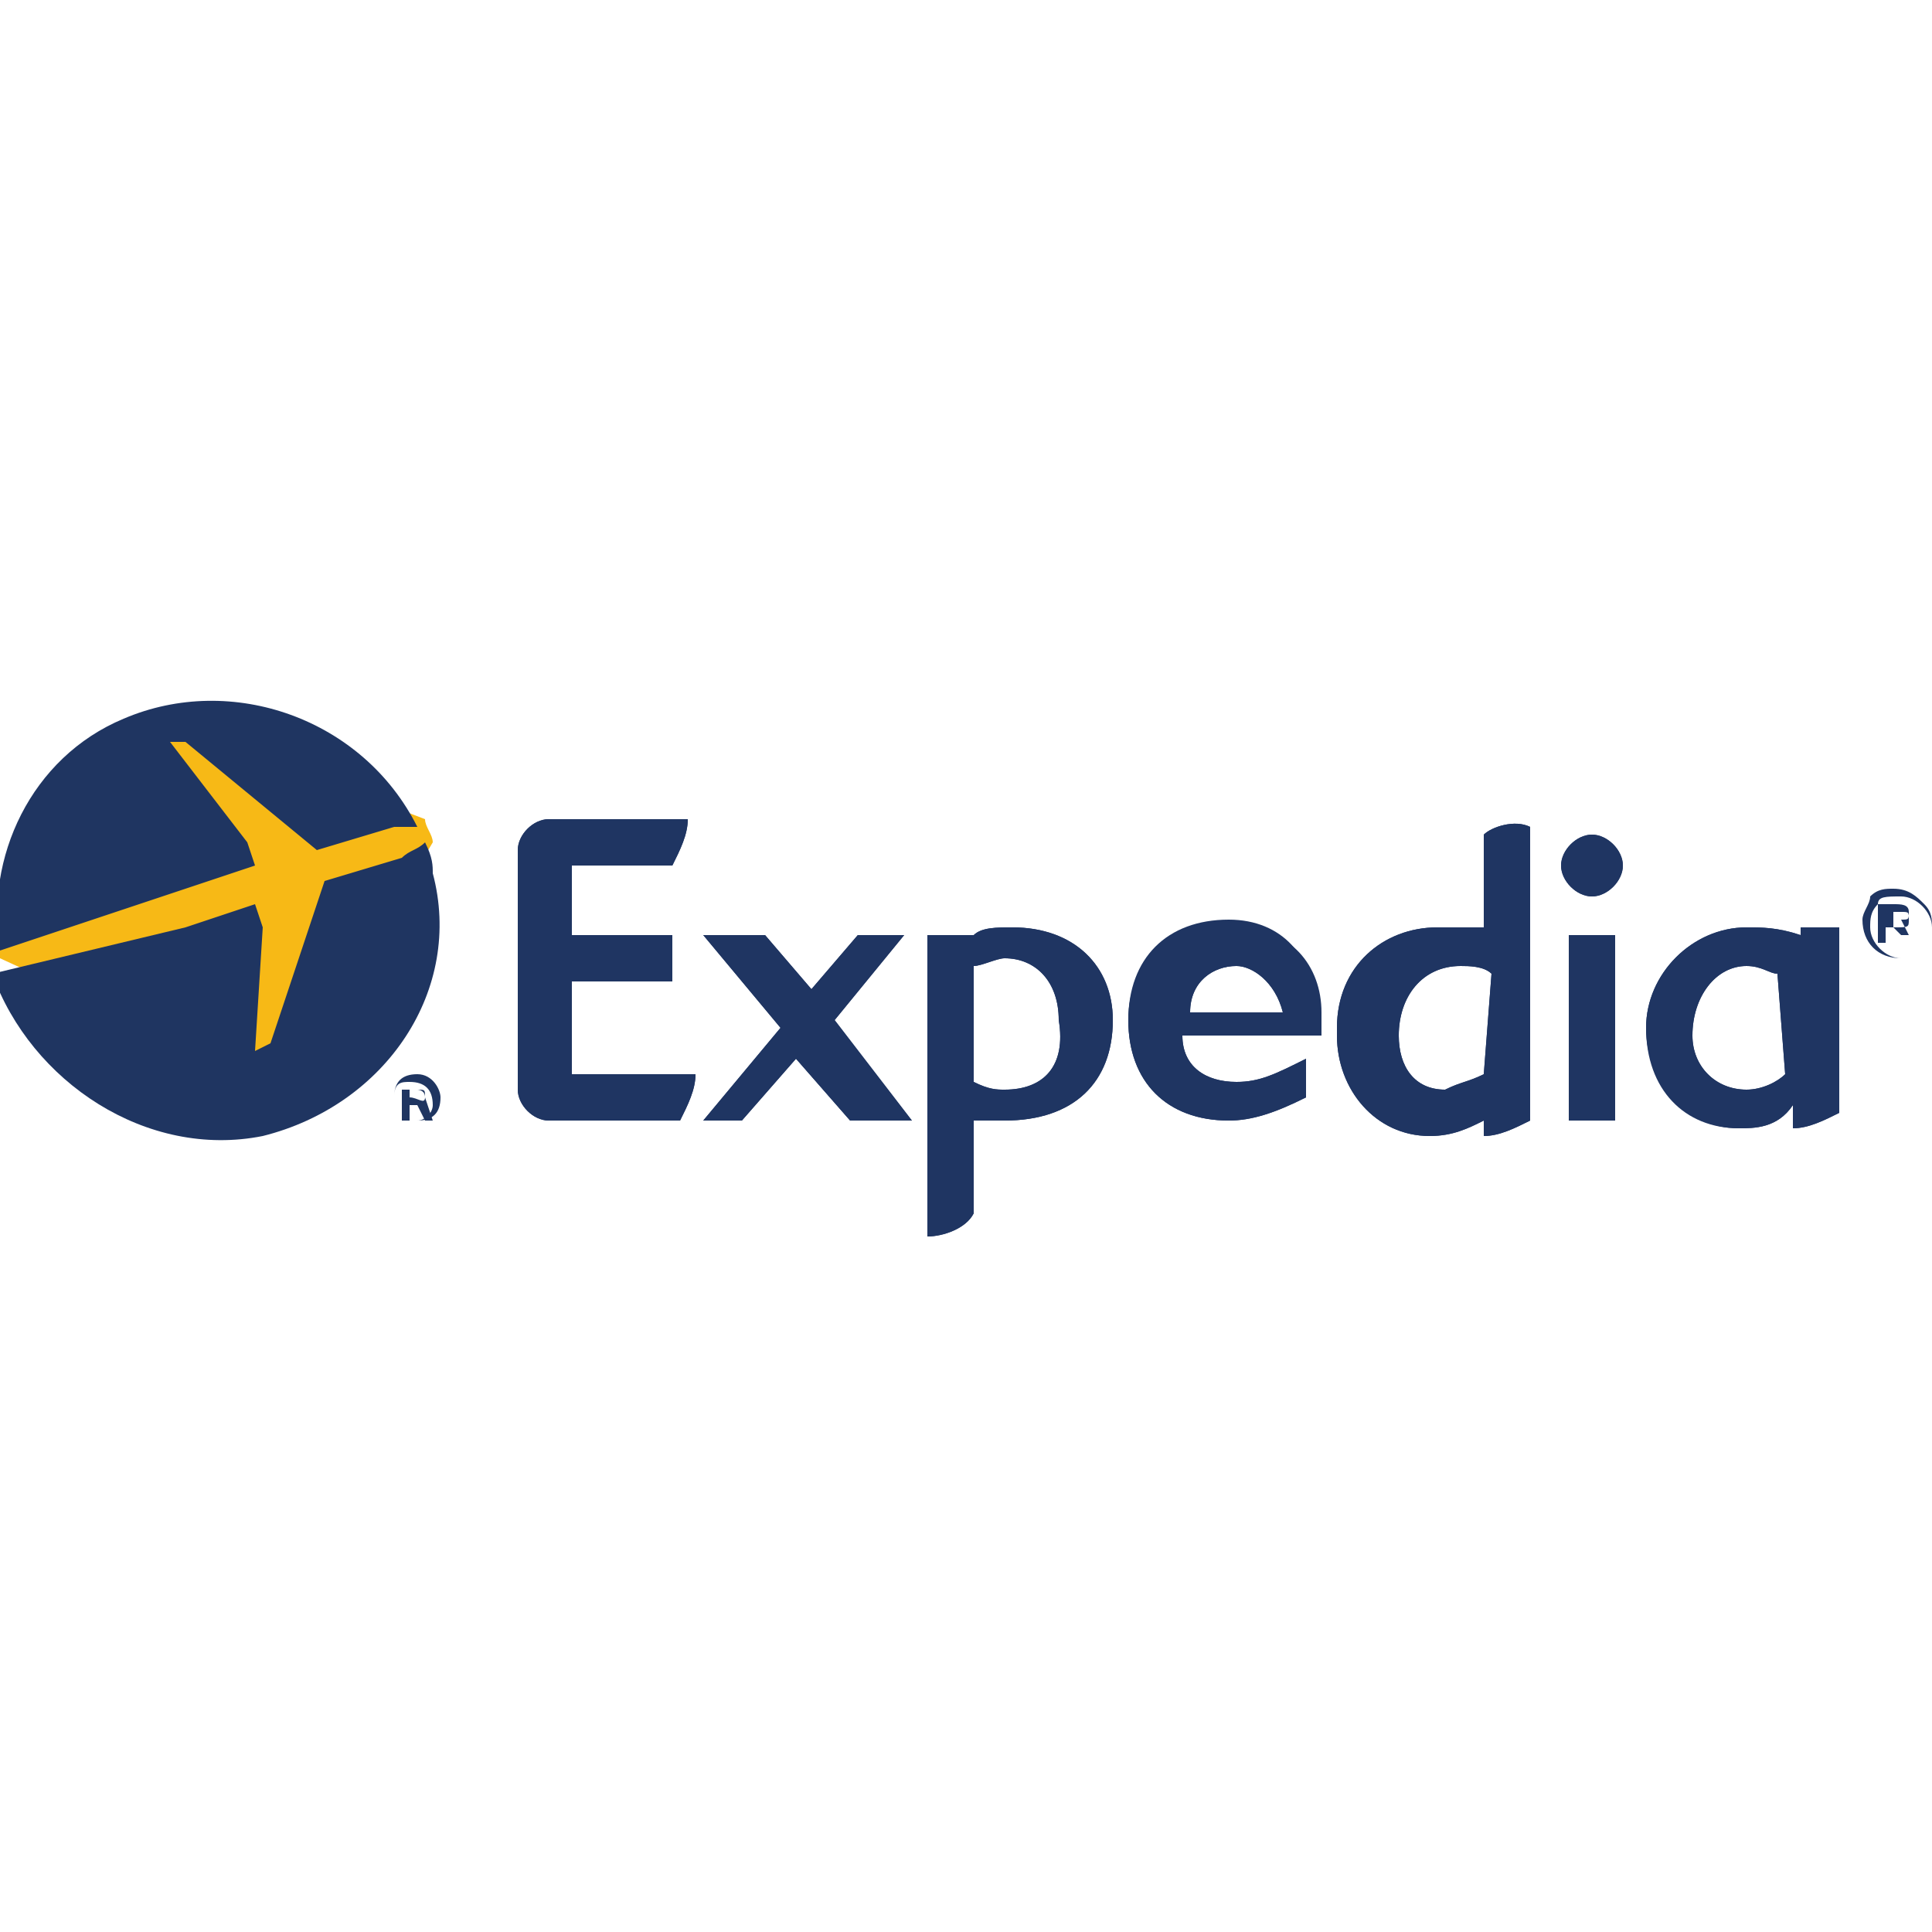 <?xml version="1.0" encoding="utf-8"?>
<!-- Generator: Adobe Illustrator 25.2.0, SVG Export Plug-In . SVG Version: 6.00 Build 0)  -->
<svg version="1.1" id="Слой_1" xmlns="http://www.w3.org/2000/svg" xmlns:xlink="http://www.w3.org/1999/xlink" x="0px" y="0px"
	 viewBox="0 0 25 25" style="enable-background:new 0 0 25 25;" xml:space="preserve">
<style type="text/css">
	.st0{fill:#F7B916;}
	.st1{fill:#1F3562;}
	.st2{fill:#1F3561;}
</style>
<g>
	<path class="st0" d="M3.7,14.1l1.9-3.2c0-0.1-0.1-0.2-0.1-0.3L2.1,9.3l-2.1,3c0,0,0,0.1,0,0.1L3.7,14.1z"/>
	<g>
		<path class="st1" d="M11.8,14.5H11c0,0,0,0,0,0l-0.7-0.8l-0.7,0.8c0,0,0,0,0,0H9.1c0,0,0,0,0,0c0,0,0,0,0,0l1-1.2l-1-1.2
			c0,0,0,0,0,0c0,0,0,0,0,0h0.8c0,0,0,0,0,0l0.6,0.7l0.6-0.7c0,0,0,0,0,0h0.6c0,0,0,0,0,0c0,0,0,0,0,0l-0.9,1.1L11.8,14.5
			C11.8,14.5,11.8,14.5,11.8,14.5C11.8,14.5,11.8,14.5,11.8,14.5"/>
		<path class="st1" d="M16,12.5c-0.3,0-0.6,0.2-0.6,0.6h1.2v0C16.5,12.7,16.2,12.5,16,12.5C16,12.5,16,12.5,16,12.5 M17.1,13.4
			C17.1,13.4,17.1,13.4,17.1,13.4l-1.8,0c0,0.4,0.3,0.6,0.7,0.6c0.3,0,0.5-0.1,0.9-0.3c0,0,0,0,0,0c0,0,0,0,0,0v0.5c0,0,0,0,0,0
			c-0.4,0.2-0.7,0.3-1,0.3c-0.8,0-1.3-0.5-1.3-1.3c0-0.8,0.5-1.3,1.3-1.3c0.7,0,1.1,0.5,1.1,1.1C17.1,13.2,17.1,13.4,17.1,13.4"/>
		<path class="st1" d="M20.6,11.6c-0.2,0-0.4-0.2-0.4-0.4c0-0.2,0.2-0.4,0.4-0.4c0.2,0,0.4,0.2,0.4,0.4C21,11.4,20.8,11.6,20.6,11.6
			 M20.3,14.5C20.3,14.5,20.3,14.5,20.3,14.5C20.3,14.5,20.3,14.5,20.3,14.5l0-2.4c0,0,0,0,0,0h0.6c0,0,0,0,0,0v2.4c0,0,0,0,0,0
			c0,0,0,0,0,0H20.3z"/>
		<path class="st1" d="M13,14.1c-0.1,0-0.2,0-0.4-0.1v-1.5c0.1,0,0.3-0.1,0.4-0.1c0.4,0,0.7,0.3,0.7,0.8
			C13.8,13.8,13.5,14.1,13,14.1 M13.1,12c-0.2,0-0.4,0-0.5,0.1H12c0,0,0,0,0,0V16c0.2,0,0.5-0.1,0.6-0.3v-1.2c0.1,0,0.3,0,0.4,0
			c0.9,0,1.4-0.5,1.4-1.3C14.4,12.5,13.9,12,13.1,12"/>
		<path class="st1" d="M19.2,13.9c-0.2,0.1-0.3,0.1-0.5,0.2c-0.4,0-0.6-0.3-0.6-0.7c0-0.5,0.3-0.9,0.8-0.9c0.1,0,0.3,0,0.4,0.1
			L19.2,13.9z M19.2,10.8V12C19,12,18.8,12,18.6,12c-0.7,0-1.3,0.5-1.3,1.3c0,0,0,0,0,0.1c0,0.7,0.5,1.3,1.2,1.3
			c0.3,0,0.5-0.1,0.7-0.2v0.2c0.2,0,0.4-0.1,0.6-0.2v-3.8C19.6,10.6,19.3,10.7,19.2,10.8"/>
		<path class="st1" d="M23.1,13.9c-0.1,0.1-0.3,0.2-0.5,0.2c-0.4,0-0.7-0.3-0.7-0.7c0-0.5,0.3-0.9,0.7-0.9c0.2,0,0.3,0.1,0.4,0.1
			L23.1,13.9z M23.8,12C23.8,12,23.8,12,23.8,12l-0.5,0c0,0,0,0,0,0c0,0,0,0,0,0v0.1h0C23,12,22.8,12,22.6,12
			c-0.7,0-1.3,0.6-1.3,1.3s0.5,1.3,1.2,1.3c0.2,0,0.5,0,0.7-0.3v0.3c0.2,0,0.4-0.1,0.6-0.2L23.8,12z"/>
		<path class="st1" d="M7.4,13.9h1.6c0,0.2-0.1,0.4-0.2,0.6H7.1c-0.2,0-0.4-0.2-0.4-0.4c0,0,0,0,0,0V11c0,0,0,0,0,0
			c0-0.2,0.2-0.4,0.4-0.4h0h1.8c0,0.2-0.1,0.4-0.2,0.6H7.4v0.9h1.3c0,0,0,0,0,0v0.6c0,0,0,0,0,0H7.4L7.4,13.9z"/>
		<path class="st1" d="M11.8,14.5H11c0,0,0,0,0,0l-0.7-0.8l-0.7,0.8c0,0,0,0,0,0H9.1c0,0,0,0,0,0c0,0,0,0,0,0l1-1.2l-1-1.2
			c0,0,0,0,0,0c0,0,0,0,0,0h0.8c0,0,0,0,0,0l0.6,0.7l0.6-0.7c0,0,0,0,0,0h0.6c0,0,0,0,0,0c0,0,0,0,0,0l-0.9,1.1L11.8,14.5
			C11.8,14.5,11.8,14.5,11.8,14.5C11.8,14.5,11.8,14.5,11.8,14.5"/>
		<path class="st1" d="M16,12.5c-0.3,0-0.6,0.2-0.6,0.6h1.2v0C16.5,12.7,16.2,12.5,16,12.5C16,12.5,16,12.5,16,12.5 M17.1,13.4
			C17.1,13.4,17.1,13.4,17.1,13.4l-1.8,0c0,0.4,0.3,0.6,0.7,0.6c0.3,0,0.5-0.1,0.9-0.3c0,0,0,0,0,0v0.5c0,0,0,0,0,0
			c-0.4,0.2-0.7,0.3-1,0.3c-0.8,0-1.3-0.5-1.3-1.3S15.2,12,16,12c0.7,0,1.1,0.5,1.1,1.1C17.1,13.2,17.1,13.4,17.1,13.4"/>
		<path class="st1" d="M20.6,11.6c-0.2,0-0.4-0.2-0.4-0.4c0-0.2,0.2-0.4,0.4-0.4c0.2,0,0.4,0.2,0.4,0.4c0,0,0,0,0,0
			C21,11.4,20.8,11.6,20.6,11.6 M20.3,14.5C20.3,14.5,20.3,14.5,20.3,14.5C20.3,14.5,20.3,14.5,20.3,14.5l0-2.4c0,0,0,0,0,0h0.6
			c0,0,0,0,0,0v2.4c0,0,0,0,0,0c0,0,0,0,0,0H20.3z"/>
		<path class="st1" d="M13,14.1c-0.1,0-0.2,0-0.4-0.1v-1.5c0.1,0,0.3-0.1,0.4-0.1c0.4,0,0.7,0.3,0.7,0.8
			C13.8,13.8,13.5,14.1,13,14.1 M13.1,12c-0.2,0-0.4,0-0.5,0.1H12c0,0,0,0,0,0c0,0,0,0,0,0V16c0.2,0,0.5-0.1,0.6-0.3v-1.2
			c0.1,0,0.3,0,0.4,0c0.9,0,1.4-0.5,1.4-1.3C14.4,12.5,13.9,12,13.1,12"/>
		<path class="st1" d="M19.2,13.9c-0.2,0.1-0.3,0.1-0.5,0.2c-0.4,0-0.6-0.3-0.6-0.7c0-0.5,0.3-0.9,0.8-0.9c0.1,0,0.3,0,0.4,0.1
			L19.2,13.9z M19.2,10.8V12C19,12,18.8,12,18.6,12c-0.7,0-1.3,0.5-1.3,1.3c0,0,0,0,0,0.1c0,0.7,0.5,1.3,1.2,1.3
			c0.3,0,0.5-0.1,0.7-0.2v0.2c0.2,0,0.4-0.1,0.6-0.2v-3.8C19.6,10.6,19.3,10.7,19.2,10.8"/>
		<path class="st1" d="M23.1,13.9c-0.1,0.1-0.3,0.2-0.5,0.2c-0.4,0-0.7-0.3-0.7-0.7c0-0.5,0.3-0.9,0.7-0.9c0.2,0,0.3,0.1,0.4,0.1
			L23.1,13.9z M23.8,12C23.8,12,23.8,12,23.8,12l-0.5,0c0,0,0,0,0,0c0,0,0,0,0,0v0.1h0C23,12,22.8,12,22.6,12
			c-0.7,0-1.3,0.6-1.3,1.3c0,0.8,0.5,1.3,1.2,1.3c0.2,0,0.5,0,0.7-0.3v0.3c0.2,0,0.4-0.1,0.6-0.2L23.8,12z"/>
		<path class="st1" d="M7.4,13.9h1.6c0,0.2-0.1,0.4-0.2,0.6H7.1c-0.2,0-0.4-0.2-0.4-0.4c0,0,0,0,0,0V11c0,0,0,0,0,0
			c0-0.2,0.2-0.4,0.4-0.4h0h1.8c0,0.2-0.1,0.4-0.2,0.6H7.4v0.9h1.3c0,0,0,0,0,0v0.6c0,0,0,0,0,0H7.4L7.4,13.9z"/>
		<path class="st1" d="M24.5,12L24.5,12c0.2,0,0.2,0,0.2-0.1c0-0.1,0-0.1-0.1-0.1h-0.1L24.5,12z M24.5,11.7c0.1,0,0.2,0,0.2,0.1
			c0,0.1,0,0.1-0.1,0.1l0.1,0.2h-0.1L24.5,12h-0.1v0.2h-0.1v-0.5H24.5z M24.3,11.7c-0.1,0.1-0.1,0.2-0.1,0.3c0,0.2,0.2,0.4,0.4,0.4
			c0.1,0,0.2,0,0.3-0.1c0.1-0.1,0.1-0.2,0.1-0.3c0-0.2-0.2-0.4-0.4-0.4c0,0,0,0,0,0C24.4,11.6,24.3,11.6,24.3,11.7 M24.9,11.7
			C25,11.8,25,11.9,25,12c0,0.1,0,0.2-0.1,0.3c-0.1,0.1-0.2,0.1-0.3,0.1c-0.3,0-0.5-0.2-0.5-0.5c0-0.1,0.1-0.2,0.1-0.3
			c0.1-0.1,0.2-0.1,0.3-0.1C24.7,11.5,24.8,11.6,24.9,11.7"/>
	</g>
	<path class="st2" d="M3.3,11.2l-0.1-0.3l-1-1.3l0.2,0L4.1,11l1-0.3c0.1,0,0.2,0,0.3,0c-0.7-1.4-2.4-2-3.8-1.4
		c-1.2,0.5-1.8,1.8-1.6,3l2.4-0.8L3.3,11.2z"/>
	<path class="st2" d="M5.5,10.9c-0.1,0.1-0.2,0.1-0.3,0.2l-1,0.3l-0.7,2.1l-0.2,0.1l0.1-1.6l-0.1-0.3l-0.9,0.3l-2.5,0.6
		C0.4,14,1.9,15,3.4,14.7C5,14.3,6,12.8,5.6,11.3C5.6,11.2,5.6,11.1,5.5,10.9"/>
	<path class="st2" d="M5.4,14.5c-0.2,0-0.3-0.1-0.3-0.3S5.2,14,5.3,14c0.2,0,0.3,0.1,0.3,0.3c0,0,0,0,0,0
		C5.6,14.4,5.5,14.5,5.4,14.5C5.4,14.5,5.4,14.5,5.4,14.5 M5.4,13.9c-0.2,0-0.3,0.1-0.3,0.3s0.1,0.3,0.3,0.3c0.2,0,0.3-0.1,0.3-0.3
		c0,0,0,0,0,0C5.7,14.1,5.6,13.9,5.4,13.9C5.4,13.9,5.4,13.9,5.4,13.9"/>
	<path class="st2" d="M5.3,14.2v-0.1h0.1c0,0,0.1,0,0.1,0.1S5.4,14.2,5.3,14.2L5.3,14.2z M5.5,14.2c0-0.1,0-0.1-0.1-0.1H5.2v0.4h0.1
		v-0.2h0.1l0.1,0.2h0.1L5.5,14.2C5.5,14.3,5.5,14.2,5.5,14.2C5.5,14.2,5.5,14.2,5.5,14.2"/>
</g>
</svg>
